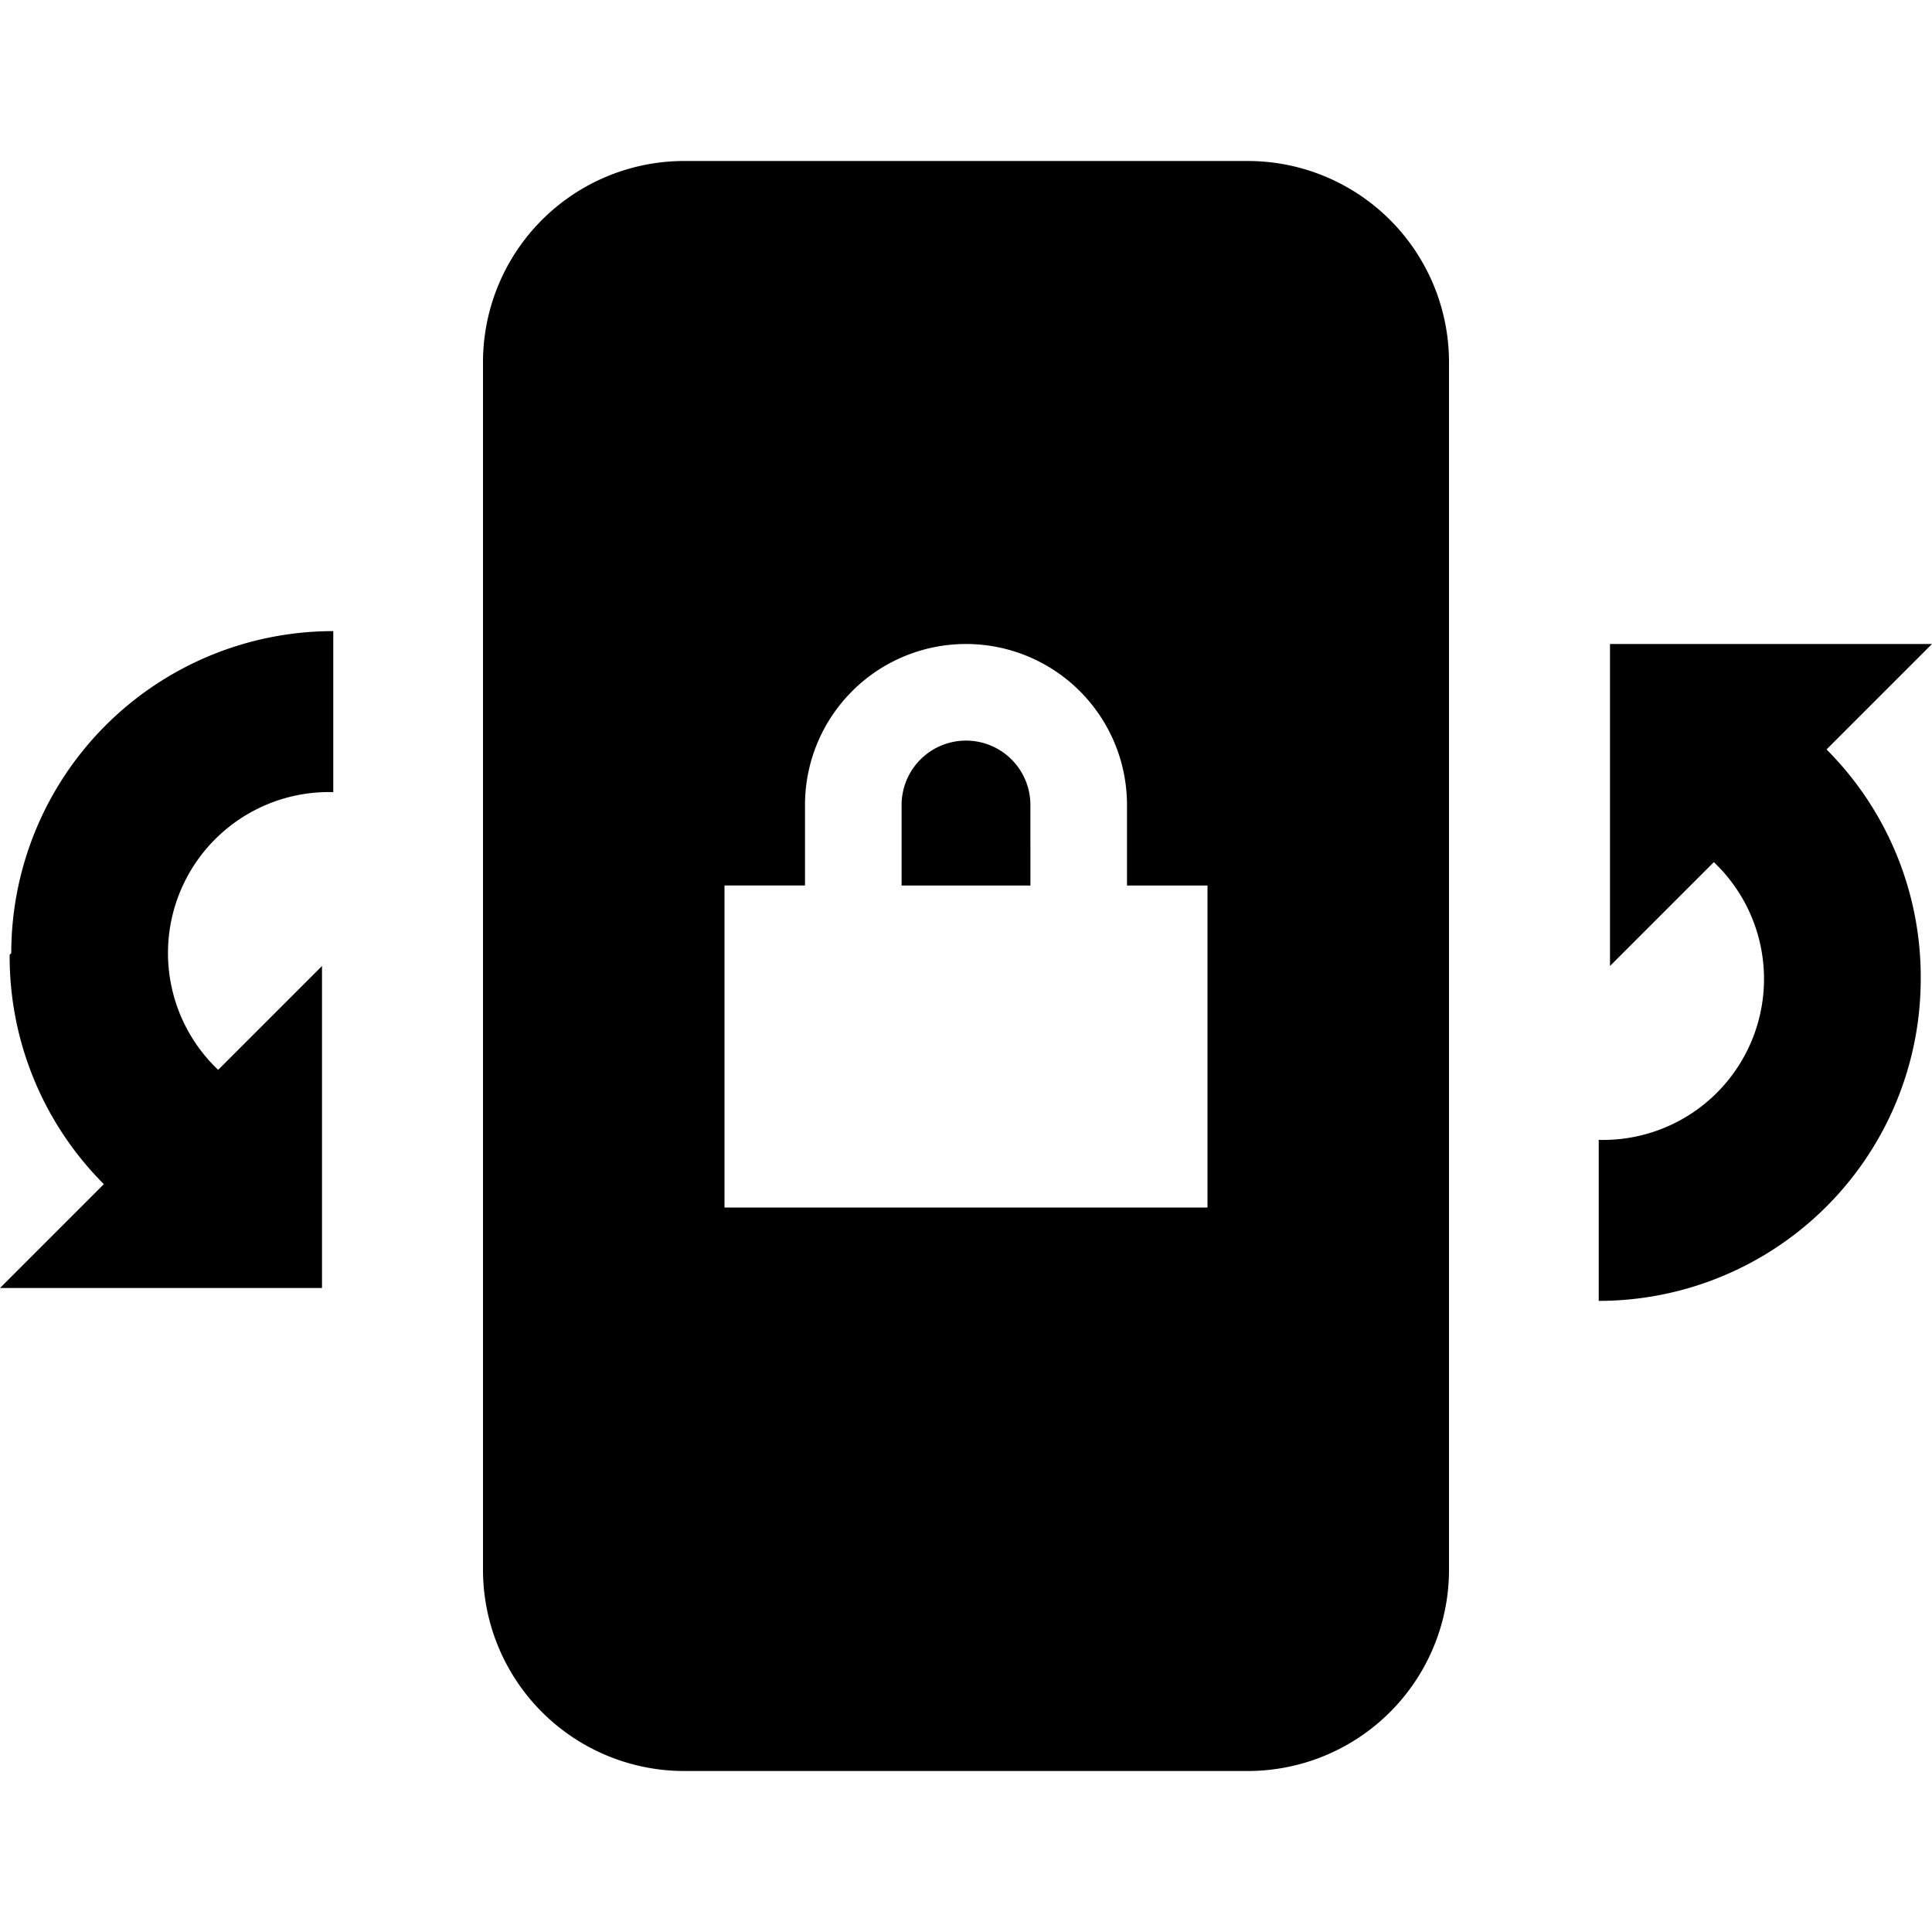<svg id="Layer_1" data-name="Layer 1" xmlns="http://www.w3.org/2000/svg" viewBox="0 0 24 24"><title>iconoteka_screen_lock_rotation_b_f</title><path d="M12,9.2a.8.8,0,0,0-.8.8v1h1.6V10A.8.8,0,0,0,12,9.2ZM15.5,2h-7A2.5,2.5,0,0,0,6,4.5v15A2.5,2.5,0,0,0,8.5,22h7A2.5,2.5,0,0,0,18,19.5V4.5A2.5,2.5,0,0,0,15.5,2ZM15,15H9V11h1V10a2,2,0,0,1,4,0v1h1Zm7.71-5.71L24,8H20v4l1.29-1.29a2,2,0,0,1-1.43,3.45v2a4,4,0,0,0,4-4,4,4,0,0,0-1.17-2.85ZM.12,11.86a4,4,0,0,0,1.17,2.85L0,16H4V12L2.71,13.29A2,2,0,0,1,4.14,9.84v-2a4,4,0,0,0-4,4Z"/></svg>